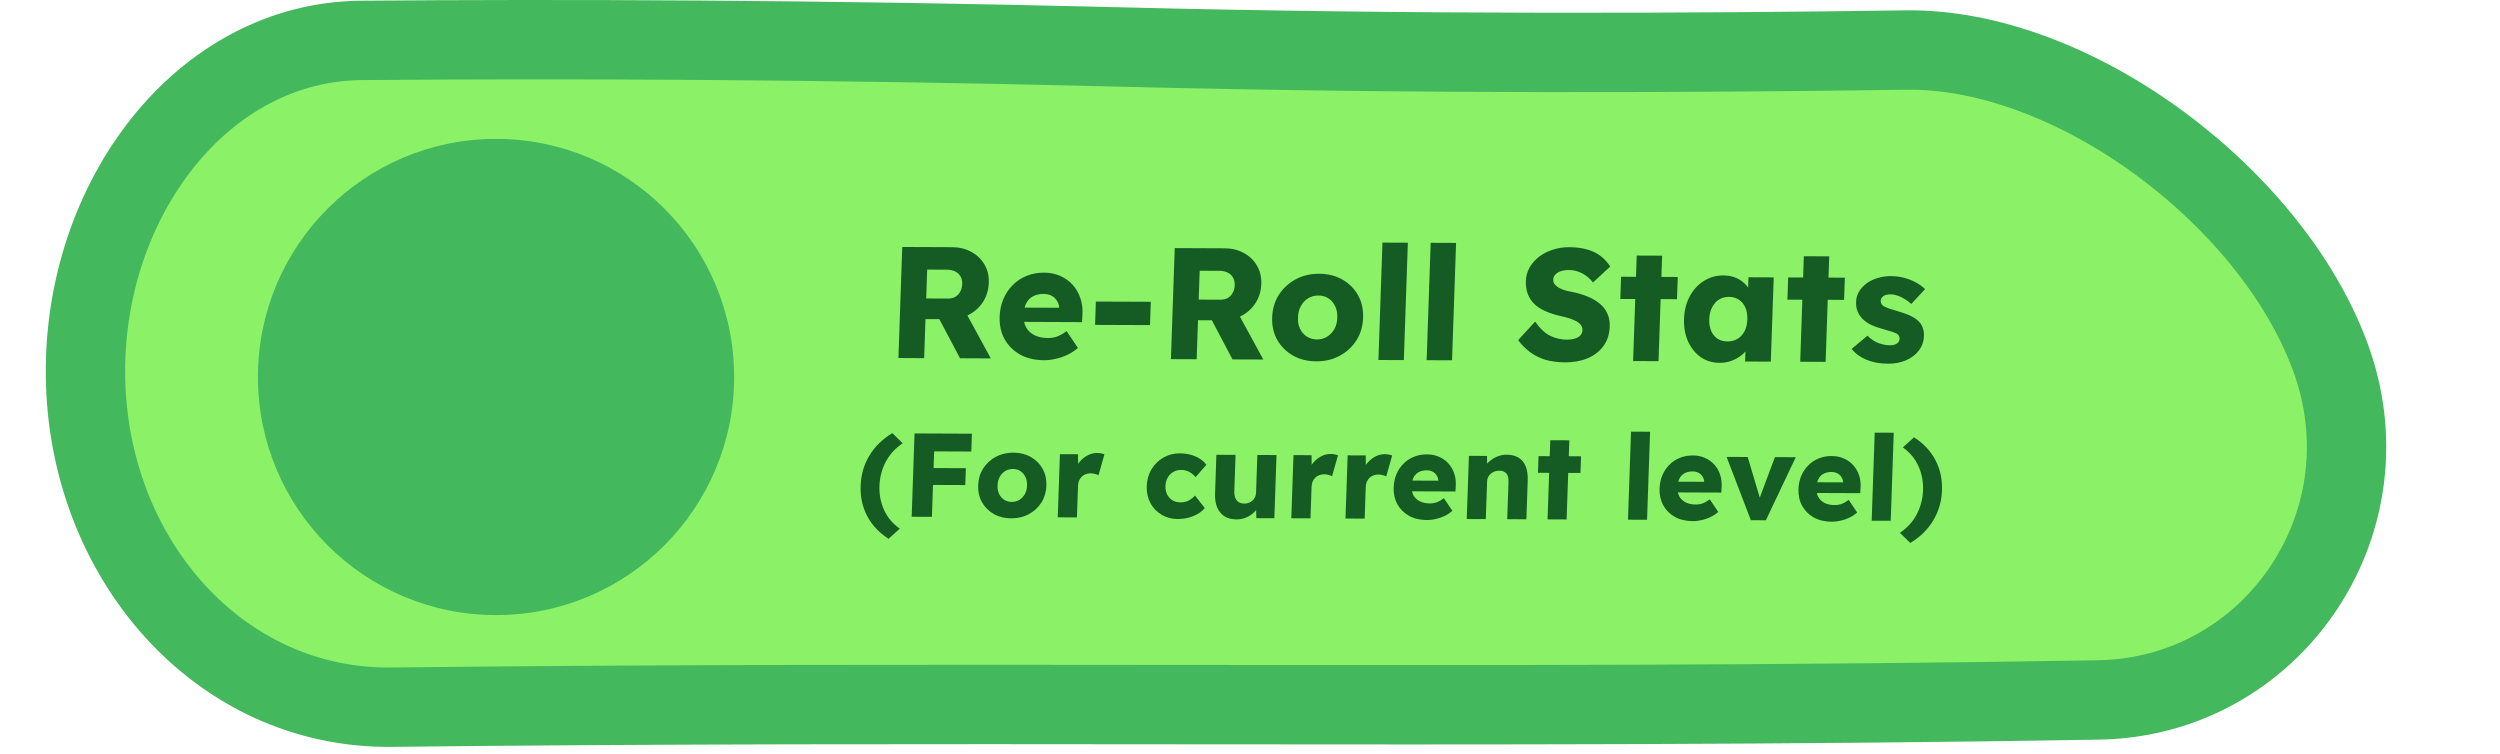 <svg  viewBox="0 0 126 38" fill="none" xmlns="http://www.w3.org/2000/svg">
<path d="M117.554 18.294C120.384 26.544 114.44 35.128 105.773 35.277C90.261 35.544 75.051 35.529 59.624 35.513C46.588 35.499 33.398 35.486 19.74 35.642C11.024 35.742 4.413 28.126 4.308 18.936C4.206 10.078 10.163 2.102 18.226 2.036C28.034 1.956 41.252 1.985 56.465 2.368C71.56 2.749 85.63 2.669 96.067 2.522C100.229 2.464 104.895 4.285 108.944 7.288C112.989 10.289 116.182 14.294 117.554 18.294Z" fill="#8BF167" stroke="#43B85C" stroke-width="4"/>
<path d="M45.281 18.044L45.473 12.448L47.993 12.458C48.35 12.46 48.67 12.538 48.953 12.694C49.241 12.85 49.463 13.064 49.619 13.336C49.775 13.604 49.847 13.908 49.836 14.249C49.824 14.601 49.73 14.917 49.555 15.199C49.38 15.476 49.146 15.693 48.852 15.852C48.559 16.011 48.231 16.089 47.868 16.088L46.644 16.083L46.577 18.05L45.281 18.044ZM48.385 18.057L47.047 15.525L48.446 15.331L49.937 18.064L48.385 18.057ZM46.68 15.043L47.784 15.048C47.922 15.049 48.044 15.02 48.147 14.961C48.256 14.898 48.339 14.81 48.396 14.699C48.459 14.587 48.492 14.459 48.497 14.315C48.502 14.171 48.474 14.046 48.414 13.939C48.354 13.827 48.264 13.741 48.143 13.682C48.028 13.623 47.885 13.593 47.714 13.592L46.73 13.588L46.68 15.043ZM52.627 18.155C52.157 18.153 51.753 18.058 51.412 17.87C51.072 17.676 50.812 17.417 50.631 17.091C50.45 16.76 50.367 16.383 50.382 15.962C50.393 15.637 50.456 15.339 50.572 15.068C50.688 14.796 50.846 14.562 51.045 14.366C51.244 14.164 51.476 14.01 51.741 13.905C52.011 13.794 52.304 13.739 52.618 13.741C52.917 13.742 53.187 13.796 53.429 13.904C53.676 14.011 53.887 14.162 54.062 14.354C54.236 14.547 54.367 14.774 54.454 15.036C54.541 15.297 54.574 15.582 54.553 15.892L54.533 16.235L51.149 16.221L50.99 15.501L53.518 15.511L53.377 15.663L53.382 15.503C53.376 15.37 53.337 15.252 53.266 15.151C53.2 15.044 53.11 14.961 52.995 14.902C52.879 14.842 52.747 14.813 52.598 14.812C52.39 14.811 52.209 14.853 52.057 14.938C51.91 15.017 51.797 15.136 51.717 15.296C51.637 15.45 51.593 15.642 51.585 15.871C51.577 16.106 51.618 16.311 51.708 16.488C51.803 16.659 51.943 16.792 52.126 16.889C52.315 16.986 52.54 17.035 52.801 17.036C52.983 17.037 53.144 17.011 53.284 16.958C53.43 16.905 53.588 16.815 53.757 16.688L54.328 17.538C54.158 17.681 53.978 17.798 53.788 17.887C53.598 17.977 53.404 18.043 53.205 18.085C53.012 18.132 52.819 18.155 52.627 18.155ZM55.192 16.374L55.232 15.199L58 15.21L57.96 16.385L55.192 16.374ZM59.015 18.101L59.207 12.504L61.727 12.515C62.084 12.516 62.404 12.595 62.687 12.751C62.975 12.906 63.197 13.12 63.353 13.393C63.509 13.66 63.582 13.964 63.57 14.305C63.558 14.657 63.464 14.974 63.289 15.256C63.114 15.532 62.88 15.75 62.587 15.909C62.293 16.067 61.965 16.146 61.602 16.145L60.379 16.139L60.311 18.106L59.015 18.101ZM62.119 18.114L60.782 15.581L62.181 15.387L63.671 18.12L62.119 18.114ZM60.414 15.1L61.518 15.105C61.657 15.105 61.778 15.076 61.881 15.018C61.99 14.955 62.073 14.867 62.13 14.755C62.193 14.644 62.226 14.516 62.231 14.372C62.236 14.228 62.209 14.103 62.148 13.996C62.088 13.883 61.998 13.798 61.877 13.739C61.762 13.68 61.619 13.65 61.448 13.649L60.464 13.645L60.414 15.1ZM66.337 18.211C65.894 18.209 65.503 18.112 65.163 17.918C64.828 17.725 64.565 17.463 64.374 17.131C64.188 16.8 64.102 16.421 64.117 15.995C64.132 15.569 64.243 15.191 64.452 14.861C64.666 14.531 64.947 14.271 65.295 14.081C65.648 13.89 66.046 13.796 66.489 13.798C66.931 13.8 67.32 13.897 67.655 14.09C67.995 14.284 68.258 14.546 68.444 14.877C68.63 15.209 68.716 15.587 68.701 16.014C68.686 16.44 68.575 16.818 68.366 17.148C68.157 17.478 67.876 17.738 67.523 17.928C67.175 18.119 66.78 18.213 66.337 18.211ZM66.375 17.108C66.567 17.108 66.739 17.061 66.892 16.966C67.044 16.871 67.166 16.741 67.257 16.576C67.348 16.411 67.395 16.222 67.397 16.008C67.409 15.795 67.376 15.606 67.296 15.44C67.217 15.269 67.104 15.136 66.958 15.039C66.812 14.943 66.643 14.894 66.451 14.893C66.259 14.892 66.084 14.94 65.926 15.035C65.773 15.13 65.651 15.263 65.56 15.433C65.469 15.598 65.423 15.787 65.421 16C65.408 16.213 65.442 16.403 65.521 16.569C65.601 16.734 65.714 16.865 65.86 16.962C66.011 17.058 66.183 17.107 66.375 17.108ZM69.473 18.144L69.676 12.227L70.956 12.233L70.753 18.149L69.473 18.144ZM71.903 18.154L72.106 12.238L73.386 12.243L73.183 18.159L71.903 18.154ZM78.876 18.263C78.508 18.261 78.176 18.217 77.88 18.131C77.59 18.039 77.333 17.91 77.109 17.744C76.886 17.572 76.688 17.372 76.514 17.142L77.37 16.209C77.624 16.568 77.883 16.809 78.145 16.932C78.413 17.056 78.691 17.119 78.979 17.12C79.123 17.12 79.254 17.102 79.373 17.065C79.492 17.029 79.584 16.976 79.65 16.907C79.717 16.832 79.752 16.742 79.756 16.635C79.759 16.555 79.74 16.483 79.699 16.419C79.664 16.355 79.613 16.299 79.545 16.25C79.477 16.202 79.396 16.159 79.301 16.122C79.207 16.078 79.107 16.043 79.001 16.016C78.895 15.984 78.787 15.957 78.676 15.935C78.369 15.864 78.102 15.778 77.876 15.676C77.651 15.574 77.463 15.45 77.313 15.306C77.169 15.156 77.063 14.987 76.994 14.801C76.926 14.608 76.896 14.395 76.904 14.161C76.913 13.91 76.977 13.681 77.096 13.474C77.221 13.261 77.382 13.08 77.579 12.932C77.781 12.778 78.012 12.662 78.271 12.583C78.53 12.499 78.798 12.457 79.075 12.458C79.443 12.46 79.756 12.501 80.015 12.582C80.279 12.658 80.502 12.768 80.684 12.913C80.871 13.057 81.028 13.231 81.154 13.434L80.286 14.238C80.179 14.099 80.06 13.984 79.93 13.893C79.805 13.802 79.669 13.732 79.521 13.684C79.379 13.635 79.23 13.61 79.076 13.61C78.916 13.609 78.776 13.63 78.657 13.672C78.544 13.709 78.454 13.764 78.388 13.839C78.321 13.908 78.286 13.993 78.283 14.094C78.28 14.185 78.304 14.262 78.355 14.326C78.406 14.391 78.476 14.45 78.565 14.503C78.654 14.552 78.756 14.595 78.873 14.632C78.989 14.665 79.111 14.692 79.238 14.714C79.529 14.774 79.79 14.852 80.022 14.949C80.258 15.046 80.46 15.164 80.626 15.303C80.797 15.443 80.925 15.608 81.009 15.801C81.098 15.988 81.139 16.206 81.13 16.457C81.117 16.846 81.009 17.176 80.808 17.447C80.612 17.713 80.347 17.917 80.011 18.059C79.681 18.197 79.302 18.265 78.876 18.263ZM82.309 18.197L82.491 12.88L83.771 12.885L83.589 18.202L82.309 18.197ZM81.664 15.068L81.703 13.948L84.559 13.96L84.52 15.079L81.664 15.068ZM86.671 18.287C86.314 18.285 85.997 18.191 85.72 18.003C85.45 17.81 85.237 17.548 85.083 17.217C84.93 16.88 84.86 16.502 84.874 16.081C84.889 15.649 84.985 15.268 85.162 14.938C85.338 14.608 85.574 14.351 85.868 14.165C86.163 13.975 86.494 13.88 86.862 13.882C87.065 13.883 87.248 13.913 87.411 13.972C87.58 14.031 87.726 14.114 87.85 14.222C87.975 14.323 88.08 14.444 88.166 14.583C88.252 14.716 88.314 14.861 88.351 15.015L88.088 14.982L88.123 13.975L89.395 13.98L89.249 18.226L87.953 18.22L87.988 17.197L88.277 17.19C88.229 17.339 88.155 17.48 88.054 17.613C87.954 17.746 87.832 17.863 87.69 17.963C87.548 18.064 87.391 18.143 87.218 18.201C87.045 18.259 86.863 18.288 86.671 18.287ZM87.06 17.209C87.257 17.21 87.429 17.165 87.576 17.075C87.724 16.985 87.84 16.858 87.926 16.693C88.012 16.523 88.058 16.323 88.066 16.094C88.074 15.864 88.041 15.667 87.967 15.502C87.892 15.331 87.785 15.2 87.644 15.108C87.503 15.012 87.334 14.963 87.137 14.962C86.945 14.961 86.775 15.009 86.628 15.104C86.486 15.194 86.373 15.324 86.287 15.495C86.201 15.659 86.154 15.857 86.146 16.086C86.138 16.315 86.172 16.515 86.246 16.686C86.32 16.851 86.425 16.98 86.561 17.071C86.701 17.162 86.868 17.208 87.06 17.209ZM90.731 18.232L90.913 12.915L92.193 12.92L92.011 18.237L90.731 18.232ZM90.086 15.102L90.124 13.983L92.98 13.995L92.942 15.114L90.086 15.102ZM95.152 18.33C94.736 18.328 94.37 18.26 94.055 18.125C93.744 17.991 93.5 17.811 93.321 17.587L94.12 16.918C94.28 17.084 94.462 17.207 94.667 17.288C94.873 17.364 95.069 17.402 95.255 17.403C95.33 17.403 95.397 17.395 95.456 17.38C95.516 17.364 95.564 17.343 95.603 17.316C95.646 17.284 95.68 17.25 95.702 17.213C95.725 17.17 95.737 17.122 95.739 17.069C95.743 16.962 95.698 16.879 95.603 16.82C95.556 16.794 95.478 16.761 95.367 16.724C95.256 16.686 95.114 16.642 94.939 16.594C94.691 16.529 94.475 16.453 94.291 16.367C94.113 16.276 93.967 16.171 93.854 16.053C93.751 15.941 93.672 15.818 93.618 15.685C93.564 15.546 93.54 15.391 93.546 15.221C93.553 15.023 93.604 14.845 93.701 14.685C93.802 14.526 93.932 14.388 94.091 14.271C94.255 14.155 94.439 14.068 94.644 14.01C94.854 13.947 95.069 13.915 95.287 13.916C95.522 13.917 95.745 13.945 95.956 13.999C96.168 14.053 96.363 14.129 96.541 14.225C96.724 14.322 96.885 14.437 97.025 14.571L96.327 15.32C96.234 15.229 96.128 15.149 96.007 15.079C95.893 15.004 95.772 14.945 95.645 14.901C95.519 14.858 95.402 14.836 95.296 14.836C95.216 14.836 95.143 14.843 95.079 14.859C95.02 14.87 94.968 14.891 94.925 14.922C94.881 14.949 94.848 14.983 94.825 15.026C94.802 15.063 94.79 15.108 94.788 15.162C94.787 15.215 94.798 15.266 94.823 15.314C94.853 15.362 94.895 15.402 94.947 15.434C94.999 15.466 95.083 15.504 95.199 15.547C95.315 15.585 95.474 15.634 95.674 15.693C95.922 15.764 96.136 15.842 96.314 15.928C96.493 16.014 96.633 16.116 96.736 16.233C96.818 16.324 96.878 16.431 96.917 16.554C96.956 16.671 96.972 16.799 96.968 16.938C96.958 17.21 96.873 17.452 96.711 17.665C96.554 17.872 96.341 18.036 96.07 18.158C95.799 18.274 95.493 18.331 95.152 18.33ZM44.784 27.154C44.307 26.848 43.948 26.467 43.707 26.01C43.467 25.553 43.356 25.045 43.376 24.486C43.395 23.93 43.54 23.425 43.812 22.97C44.087 22.511 44.475 22.131 44.973 21.829L45.495 22.341C45.119 22.596 44.832 22.91 44.635 23.285C44.442 23.66 44.338 24.062 44.324 24.489C44.309 24.917 44.385 25.319 44.552 25.696C44.723 26.073 44.989 26.389 45.348 26.647L44.784 27.154ZM45.948 26.044L46.093 21.846L47.112 21.85L46.968 26.048L45.948 26.044ZM46.477 24.438L46.507 23.587L48.679 23.596L48.65 24.447L46.477 24.438ZM46.536 22.747L46.566 21.848L48.984 21.858L48.954 22.757L46.536 22.747ZM50.965 26.124C50.633 26.123 50.34 26.05 50.085 25.905C49.834 25.76 49.636 25.563 49.493 25.314C49.353 25.066 49.289 24.782 49.3 24.462C49.311 24.142 49.395 23.859 49.551 23.611C49.712 23.364 49.923 23.169 50.184 23.026C50.449 22.884 50.747 22.813 51.079 22.814C51.411 22.816 51.703 22.889 51.954 23.034C52.209 23.179 52.406 23.375 52.545 23.624C52.685 23.872 52.749 24.156 52.738 24.476C52.727 24.796 52.643 25.08 52.487 25.327C52.33 25.574 52.12 25.769 51.855 25.912C51.594 26.055 51.297 26.125 50.965 26.124ZM50.994 25.297C51.138 25.297 51.267 25.262 51.382 25.19C51.496 25.119 51.587 25.021 51.656 24.898C51.724 24.774 51.759 24.632 51.76 24.472C51.77 24.312 51.745 24.17 51.685 24.046C51.625 23.918 51.541 23.818 51.431 23.745C51.322 23.673 51.195 23.636 51.051 23.636C50.907 23.635 50.776 23.671 50.657 23.742C50.543 23.814 50.451 23.913 50.383 24.041C50.315 24.164 50.28 24.306 50.278 24.466C50.269 24.626 50.294 24.768 50.354 24.892C50.413 25.016 50.498 25.115 50.608 25.187C50.721 25.259 50.85 25.296 50.994 25.297ZM53.311 26.074L53.42 22.89L54.332 22.893L54.339 23.931L54.166 23.732C54.219 23.561 54.303 23.407 54.416 23.272C54.532 23.136 54.666 23.029 54.817 22.95C54.967 22.87 55.127 22.831 55.295 22.831C55.367 22.832 55.432 22.838 55.492 22.85C55.556 22.863 55.613 22.877 55.665 22.893L55.364 23.953C55.321 23.925 55.262 23.903 55.187 23.887C55.115 23.866 55.039 23.856 54.959 23.856C54.871 23.855 54.789 23.871 54.712 23.903C54.635 23.93 54.569 23.972 54.516 24.028C54.462 24.084 54.417 24.149 54.383 24.225C54.352 24.301 54.335 24.387 54.332 24.483L54.277 26.078L53.311 26.074ZM59.359 26.159C59.051 26.157 58.778 26.084 58.539 25.939C58.3 25.795 58.112 25.598 57.977 25.349C57.846 25.097 57.785 24.813 57.796 24.497C57.807 24.181 57.887 23.9 58.035 23.652C58.188 23.401 58.389 23.204 58.638 23.061C58.886 22.918 59.165 22.847 59.473 22.849C59.757 22.85 60.015 22.901 60.248 23.002C60.484 23.103 60.67 23.244 60.803 23.424L60.26 24.045C60.206 23.981 60.142 23.921 60.068 23.865C59.994 23.808 59.912 23.764 59.821 23.732C59.73 23.699 59.634 23.683 59.534 23.683C59.382 23.682 59.247 23.717 59.129 23.789C59.01 23.856 58.917 23.952 58.849 24.076C58.781 24.199 58.744 24.341 58.738 24.501C58.733 24.653 58.76 24.791 58.82 24.915C58.884 25.039 58.972 25.138 59.086 25.21C59.199 25.282 59.33 25.319 59.478 25.32C59.582 25.32 59.679 25.308 59.767 25.285C59.856 25.257 59.938 25.218 60.011 25.166C60.089 25.114 60.161 25.051 60.228 24.975L60.722 25.607C60.581 25.778 60.386 25.913 60.139 26.012C59.895 26.111 59.635 26.16 59.359 26.159ZM62.317 26.177C62.081 26.176 61.88 26.125 61.716 26.024C61.555 25.92 61.432 25.771 61.347 25.579C61.266 25.387 61.23 25.157 61.239 24.889L61.306 22.922L62.272 22.926L62.209 24.761C62.205 24.889 62.221 24.999 62.258 25.091C62.295 25.183 62.352 25.256 62.431 25.308C62.509 25.356 62.604 25.381 62.716 25.381C62.8 25.381 62.877 25.368 62.946 25.34C63.019 25.312 63.08 25.274 63.129 25.227C63.183 25.175 63.225 25.117 63.255 25.053C63.286 24.985 63.302 24.912 63.305 24.832L63.37 22.931L64.336 22.935L64.227 26.119L63.321 26.115L63.301 25.461L63.484 25.39C63.431 25.542 63.346 25.677 63.23 25.797C63.114 25.912 62.977 26.006 62.818 26.077C62.66 26.144 62.493 26.178 62.317 26.177ZM65.082 26.122L65.192 22.938L66.104 22.942L66.11 23.98L65.937 23.781C65.991 23.609 66.074 23.456 66.187 23.32C66.303 23.185 66.437 23.077 66.588 22.998C66.739 22.919 66.898 22.879 67.066 22.88C67.138 22.88 67.204 22.887 67.263 22.899C67.327 22.911 67.385 22.925 67.436 22.942L67.136 24.002C67.093 23.974 67.033 23.951 66.958 23.935C66.886 23.915 66.811 23.904 66.731 23.904C66.643 23.904 66.56 23.919 66.483 23.951C66.406 23.979 66.341 24.02 66.287 24.076C66.233 24.132 66.189 24.198 66.154 24.274C66.124 24.349 66.107 24.435 66.103 24.531L66.049 26.126L65.082 26.122ZM67.813 26.134L67.922 22.95L68.834 22.953L68.841 23.991L68.668 23.792C68.721 23.62 68.805 23.467 68.917 23.331C69.034 23.196 69.168 23.089 69.318 23.009C69.469 22.93 69.629 22.891 69.796 22.891C69.868 22.892 69.934 22.898 69.994 22.91C70.058 22.922 70.115 22.937 70.166 22.953L69.866 24.013C69.823 23.985 69.764 23.963 69.688 23.946C69.617 23.926 69.541 23.916 69.461 23.915C69.373 23.915 69.291 23.931 69.214 23.962C69.137 23.99 69.071 24.032 69.017 24.087C68.963 24.143 68.919 24.209 68.885 24.285C68.854 24.361 68.837 24.447 68.834 24.543L68.779 26.138L67.813 26.134ZM71.925 26.211C71.573 26.209 71.269 26.138 71.014 25.997C70.759 25.852 70.563 25.657 70.428 25.413C70.292 25.164 70.23 24.882 70.241 24.566C70.249 24.323 70.297 24.099 70.384 23.895C70.471 23.692 70.589 23.516 70.738 23.369C70.887 23.218 71.061 23.102 71.26 23.023C71.463 22.94 71.682 22.899 71.918 22.9C72.142 22.901 72.345 22.942 72.526 23.023C72.711 23.103 72.87 23.216 73.001 23.36C73.132 23.505 73.23 23.675 73.295 23.871C73.36 24.067 73.385 24.281 73.369 24.513L73.354 24.771L70.816 24.761L70.697 24.22L72.593 24.228L72.487 24.342L72.491 24.222C72.486 24.122 72.457 24.034 72.404 23.957C72.355 23.877 72.287 23.815 72.2 23.771C72.114 23.726 72.015 23.704 71.903 23.704C71.747 23.703 71.612 23.734 71.497 23.798C71.387 23.857 71.302 23.947 71.242 24.067C71.182 24.182 71.149 24.326 71.143 24.498C71.137 24.674 71.168 24.828 71.235 24.96C71.307 25.088 71.412 25.189 71.549 25.261C71.691 25.334 71.859 25.371 72.055 25.372C72.191 25.372 72.312 25.352 72.418 25.313C72.527 25.273 72.645 25.206 72.772 25.11L73.201 25.748C73.073 25.855 72.938 25.943 72.796 26.01C72.653 26.078 72.507 26.127 72.358 26.158C72.213 26.194 72.069 26.211 71.925 26.211ZM73.924 26.159L74.034 22.975L74.946 22.979L74.953 23.626L74.759 23.697C74.808 23.554 74.89 23.424 75.006 23.309C75.126 23.189 75.268 23.094 75.43 23.022C75.593 22.951 75.762 22.916 75.938 22.917C76.178 22.918 76.378 22.968 76.539 23.069C76.699 23.166 76.818 23.312 76.896 23.508C76.973 23.701 77.007 23.936 76.997 24.216L76.93 26.171L75.964 26.167L76.029 24.29C76.033 24.162 76.019 24.056 75.986 23.972C75.953 23.888 75.899 23.826 75.824 23.786C75.754 23.741 75.664 23.721 75.556 23.725C75.472 23.724 75.394 23.738 75.321 23.766C75.248 23.789 75.184 23.827 75.131 23.879C75.077 23.927 75.033 23.982 74.999 24.046C74.969 24.11 74.952 24.18 74.95 24.256L74.884 26.163L74.41 26.161C74.298 26.16 74.202 26.16 74.122 26.16C74.042 26.159 73.976 26.159 73.924 26.159ZM77.997 26.176L78.134 22.188L79.094 22.192L78.957 26.18L77.997 26.176ZM77.513 23.829L77.542 22.989L79.684 22.998L79.655 23.837L77.513 23.829ZM82.051 26.192L82.204 21.755L83.164 21.759L83.011 26.196L82.051 26.192ZM85.325 26.266C84.973 26.264 84.669 26.193 84.414 26.052C84.159 25.907 83.964 25.712 83.828 25.468C83.693 25.22 83.63 24.937 83.641 24.622C83.649 24.378 83.697 24.154 83.784 23.951C83.871 23.747 83.989 23.572 84.138 23.424C84.287 23.273 84.461 23.158 84.66 23.078C84.863 22.995 85.082 22.954 85.319 22.955C85.543 22.956 85.745 22.997 85.926 23.078C86.112 23.158 86.27 23.271 86.401 23.416C86.532 23.56 86.63 23.73 86.695 23.927C86.761 24.123 86.785 24.337 86.769 24.569L86.754 24.826L84.216 24.816L84.097 24.276L85.993 24.283L85.887 24.397L85.891 24.277C85.887 24.177 85.858 24.089 85.804 24.013C85.755 23.933 85.687 23.87 85.601 23.826C85.514 23.782 85.415 23.759 85.303 23.759C85.147 23.758 85.012 23.79 84.898 23.853C84.788 23.913 84.703 24.002 84.642 24.122C84.582 24.238 84.549 24.381 84.543 24.553C84.537 24.729 84.568 24.883 84.636 25.015C84.707 25.144 84.812 25.244 84.949 25.317C85.091 25.389 85.26 25.426 85.456 25.427C85.592 25.427 85.712 25.408 85.818 25.368C85.927 25.329 86.045 25.261 86.173 25.166L86.601 25.803C86.473 25.911 86.338 25.998 86.196 26.066C86.053 26.133 85.908 26.182 85.759 26.214C85.614 26.249 85.469 26.266 85.325 26.266ZM88.244 26.218L87.021 23.028L88.083 23.033L88.793 25.416L88.559 25.439L89.457 23.038L90.507 23.043L89 26.221L88.244 26.218ZM92.327 26.295C91.975 26.293 91.671 26.222 91.416 26.081C91.161 25.936 90.966 25.741 90.83 25.497C90.694 25.248 90.632 24.966 90.643 24.65C90.651 24.407 90.699 24.183 90.786 23.979C90.873 23.776 90.991 23.6 91.14 23.453C91.289 23.302 91.463 23.186 91.662 23.107C91.865 23.024 92.084 22.983 92.32 22.984C92.544 22.985 92.747 23.026 92.928 23.107C93.114 23.187 93.272 23.3 93.403 23.444C93.534 23.589 93.632 23.759 93.697 23.955C93.763 24.151 93.787 24.366 93.771 24.597L93.756 24.855L91.218 24.845L91.099 24.305L92.995 24.312L92.889 24.426L92.893 24.306C92.888 24.206 92.859 24.118 92.806 24.042C92.757 23.962 92.689 23.899 92.603 23.855C92.516 23.811 92.417 23.788 92.305 23.788C92.149 23.787 92.014 23.819 91.9 23.882C91.79 23.942 91.704 24.031 91.644 24.151C91.584 24.267 91.551 24.41 91.545 24.582C91.539 24.758 91.57 24.912 91.638 25.044C91.709 25.173 91.814 25.273 91.951 25.346C92.093 25.418 92.262 25.455 92.458 25.456C92.594 25.456 92.714 25.437 92.82 25.397C92.929 25.358 93.047 25.29 93.175 25.195L93.603 25.832C93.475 25.939 93.34 26.027 93.198 26.094C93.055 26.162 92.91 26.211 92.761 26.242C92.615 26.278 92.471 26.295 92.327 26.295ZM94.332 26.243L94.485 21.805L95.445 21.809L95.292 26.247L94.332 26.243ZM96.278 27.366L95.756 26.855C96.133 26.6 96.418 26.285 96.61 25.91C96.803 25.535 96.907 25.134 96.922 24.706C96.936 24.279 96.86 23.876 96.693 23.5C96.526 23.123 96.263 22.806 95.904 22.549L96.467 22.042C96.945 22.347 97.304 22.729 97.544 23.186C97.784 23.642 97.895 24.151 97.876 24.71C97.857 25.266 97.709 25.773 97.433 26.232C97.162 26.686 96.777 27.065 96.278 27.366Z" fill="#145B24"/>
<circle cx="25" cy="19" r="12" fill="#43B85C"/>
</svg>
